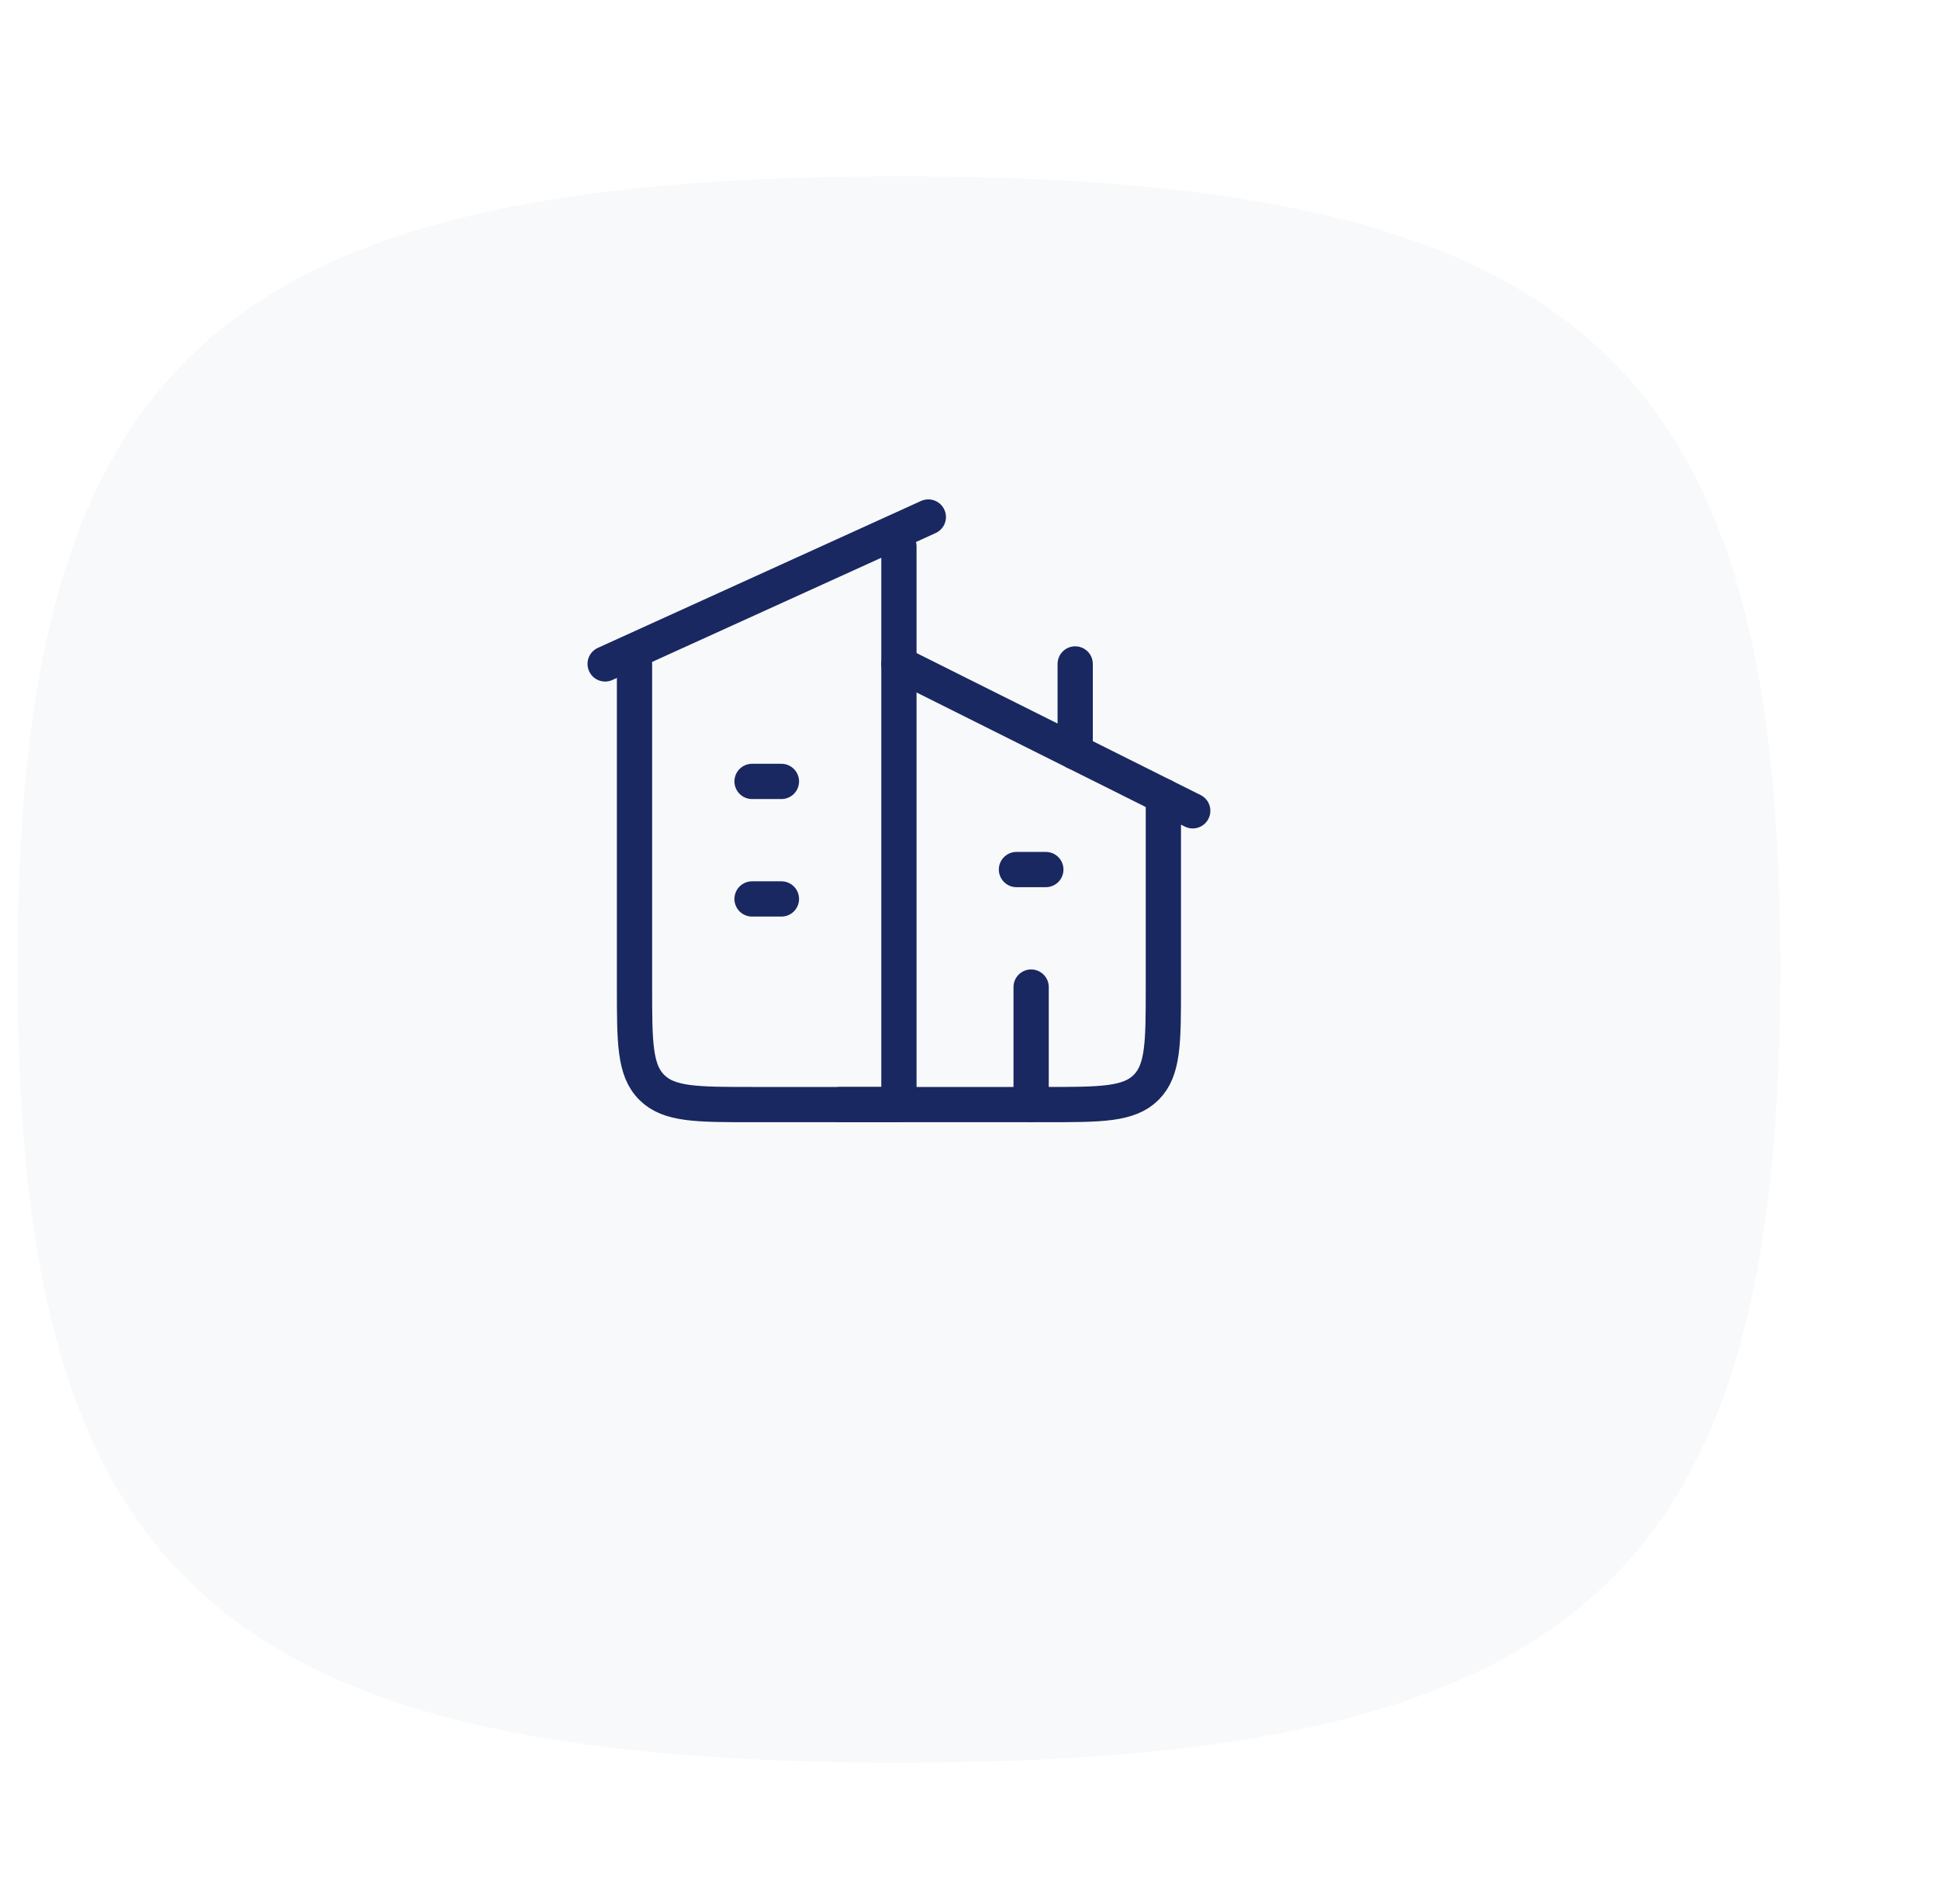 <svg width="55" height="54" viewBox="0 0 55 54" fill="none" xmlns="http://www.w3.org/2000/svg">
<g filter="url(#filter0_d_1050_928)">
<path d="M50.498 23.5C50.498 40.6 44.998 46 25.498 46C5.999 46 0.499 40.6 0.499 23.5C0.499 6.4 5.999 1 25.498 1C44.998 1 50.498 6.4 50.498 23.5Z" fill="#F8F9FA"/>
</g>
<path d="M26.332 14.666L17.165 18.833" stroke="#192861" stroke-linecap="round" stroke-linejoin="round"/>
<path d="M25.498 15.5V31.333H21.332C19.761 31.333 18.975 31.333 18.487 30.845C17.998 30.357 17.998 29.571 17.998 28V18.833" stroke="#192861" stroke-linecap="round" stroke-linejoin="round"/>
<path d="M25.498 18.834L33.832 23" stroke="#192861" stroke-linecap="round" stroke-linejoin="round"/>
<path d="M23.832 31.333H29.665C31.237 31.333 32.022 31.333 32.511 30.845C32.999 30.357 32.999 29.571 32.999 28V22.584" stroke="#192861" stroke-linecap="round" stroke-linejoin="round"/>
<path d="M30.498 21.334V18.834" stroke="#192861" stroke-linecap="round" stroke-linejoin="round"/>
<path d="M21.332 22.166H22.165M21.332 25.5H22.165" stroke="#192861" stroke-linecap="round" stroke-linejoin="round"/>
<path d="M28.832 24.666H29.665" stroke="#192861" stroke-linecap="round" stroke-linejoin="round"/>
<path d="M29.248 31.333V28" stroke="#192861" stroke-linecap="round" stroke-linejoin="round"/>
<defs>
<filter id="filter0_d_1050_928" x="-3.501" y="1" width="58" height="53" filterUnits="userSpaceOnUse" color-interpolation-filters="sRGB">
<feFlood flood-opacity="0" result="BackgroundImageFix"/>
<feColorMatrix in="SourceAlpha" type="matrix" values="0 0 0 0 0 0 0 0 0 0 0 0 0 0 0 0 0 0 127 0" result="hardAlpha"/>
<feOffset dy="4"/>
<feGaussianBlur stdDeviation="2"/>
<feComposite in2="hardAlpha" operator="out"/>
<feColorMatrix type="matrix" values="0 0 0 0 0.973 0 0 0 0 0.976 0 0 0 0 0.98 0 0 0 1 0"/>
<feBlend mode="normal" in2="BackgroundImageFix" result="effect1_dropShadow_1050_928"/>
<feBlend mode="normal" in="SourceGraphic" in2="effect1_dropShadow_1050_928" result="shape"/>
</filter>
</defs>
</svg>
